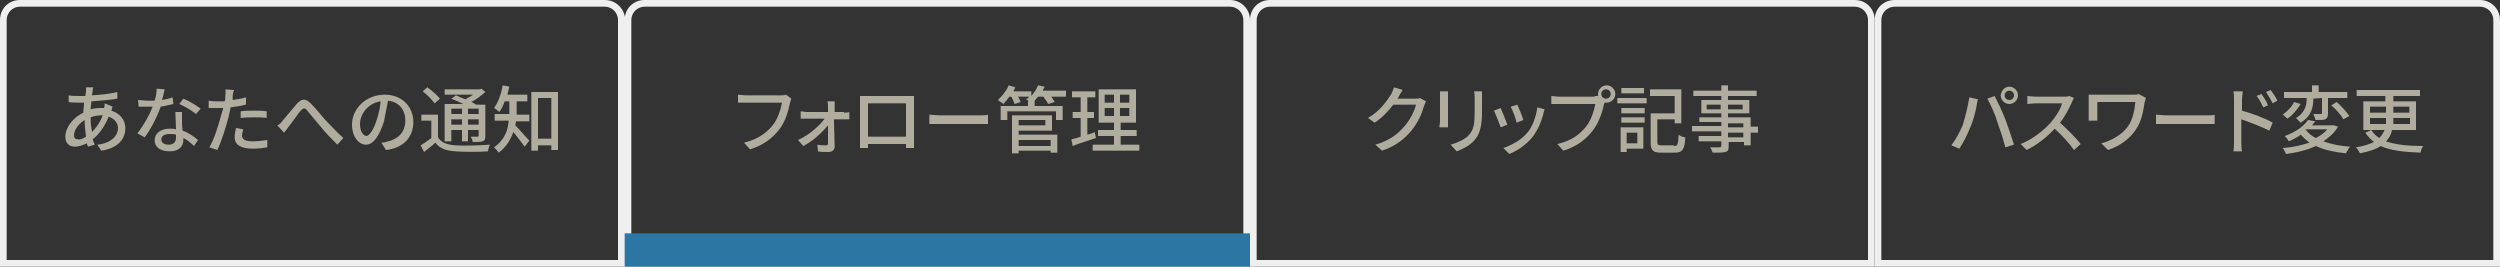 <?xml version="1.0" encoding="utf-8"?>
<!-- Generator: Adobe Illustrator 24.0.1, SVG Export Plug-In . SVG Version: 6.00 Build 0)  -->
<svg version="1.1" id="レイヤー_1" xmlns="http://www.w3.org/2000/svg" xmlns:xlink="http://www.w3.org/1999/xlink" x="0px"
	 y="0px" viewBox="0 0 375 40" style="enable-background:new 0 0 375 40;" xml:space="preserve">
<rect x="0" y="0" width="375" height="40" fill="#333333" stroke="none"/>
<style type="text/css">
	.st0{fill:#EFEFEF;}
	.st1{fill:#B0AD9E;}
	.st2{fill:#2C76A4;}
</style>
<g>
	<path class="st0" d="M90.7,1c1.1,0,2,0.9,2,2v36H1V3c0-1.1,0.9-2,2-2H90.7 M90.7,0H3C1.3,0,0,1.3,0,3v37h93.8V3
		C93.7,1.3,92.4,0,90.7,0L90.7,0z"/>
</g>
<g>
	<path class="st1" d="M16.9,16c-0.1,0.1-0.1,0.4-0.2,0.6c1.3,0.4,2.1,1.4,2.1,2.6c0,1.6-1,3-3.6,3.4l-0.6-0.9c2-0.2,3.1-1.3,3.1-2.5
		c0-0.7-0.5-1.4-1.4-1.7c-0.6,1.5-1.5,2.7-2.4,3.4c0.1,0.3,0.2,0.6,0.3,0.8l-1,0.3c-0.1-0.2-0.1-0.3-0.2-0.5
		c-0.6,0.3-1.2,0.5-1.8,0.5c-0.8,0-1.4-0.5-1.4-1.5c0-1.4,1.2-2.9,2.7-3.6c0-0.5,0.1-1,0.1-1.5c-0.2,0-0.4,0-0.5,0
		c-0.5,0-1.4,0-1.8-0.1l0-1c0.4,0.1,1.3,0.1,1.9,0.1c0.2,0,0.4,0,0.6,0l0.1-0.7c0-0.2,0-0.4,0-0.6l1.1,0c-0.1,0.2-0.1,0.4-0.1,0.5
		c0,0.2-0.1,0.5-0.1,0.7c1.4-0.1,2.6-0.2,3.8-0.5l0,1c-1.1,0.2-2.6,0.3-3.9,0.4c0,0.4-0.1,0.8-0.1,1.2c0.6-0.2,1.2-0.2,1.7-0.2
		c0.1,0,0.2,0,0.3,0c0.1-0.2,0.1-0.5,0.1-0.7L16.9,16z M12.9,20.5c-0.1-0.8-0.2-1.6-0.2-2.5c-1,0.6-1.6,1.6-1.6,2.3
		c0,0.4,0.2,0.6,0.6,0.6C12,21,12.4,20.8,12.9,20.5z M13.6,17.9c0,0.7,0.1,1.3,0.2,1.9c0.6-0.6,1.2-1.4,1.6-2.5h-0.1
		c-0.7,0-1.2,0.1-1.7,0.3V17.9z"/>
	<path class="st1" d="M26,15.6c-0.5,0.1-1.2,0.3-1.9,0.4c-0.5,1.5-1.5,3.4-2.4,4.6L20.6,20c0.9-1.1,1.8-2.7,2.3-4
		c-0.3,0-0.5,0-0.8,0c-0.4,0-0.9,0-1.3,0l-0.1-1c0.4,0,0.9,0.1,1.4,0.1c0.4,0,0.7,0,1.1,0c0.2-0.6,0.3-1.3,0.3-1.8l1.2,0.1
		c-0.1,0.4-0.2,1-0.4,1.6c0.5-0.1,1.1-0.2,1.6-0.4L26,15.6z M27.3,16.7c0,0.5,0,0.8,0,1.3c0,0.4,0,1,0.1,1.6
		c0.9,0.3,1.7,0.9,2.3,1.4l-0.6,0.9c-0.4-0.4-1-0.9-1.6-1.2V21c0,0.9-0.6,1.7-2,1.7c-1.3,0-2.3-0.5-2.3-1.7c0-1,0.9-1.7,2.3-1.7
		c0.3,0,0.6,0,0.9,0.1c0-0.9-0.1-1.9-0.1-2.6H27.3z M26.4,20.2c-0.3-0.1-0.6-0.1-1-0.1c-0.7,0-1.2,0.3-1.2,0.8
		c0,0.5,0.4,0.8,1.1,0.8c0.8,0,1.1-0.5,1.1-1C26.4,20.5,26.4,20.4,26.4,20.2z M29.4,17.1c-0.6-0.5-1.8-1.2-2.5-1.5l0.6-0.8
		c0.8,0.3,2.1,1.1,2.6,1.5L29.4,17.1z"/>
	<path class="st1" d="M36.8,15.7c-0.7,0.2-1.4,0.3-2.2,0.4c-0.1,0.5-0.2,1-0.3,1.4c-0.4,1.5-1.1,3.8-1.7,5l-1.2-0.4
		c0.7-1.1,1.4-3.4,1.8-4.9c0.1-0.3,0.2-0.7,0.3-1c-0.3,0-0.6,0-0.9,0c-0.5,0-0.9,0-1.3,0l0-1.1c0.5,0.1,0.9,0.1,1.3,0.1
		c0.3,0,0.7,0,1.1,0c0.1-0.3,0.1-0.6,0.1-0.8c0-0.4,0.1-0.7,0-1l1.3,0.1c-0.1,0.3-0.2,0.7-0.2,0.9L34.9,15c0.7-0.1,1.3-0.2,2-0.4
		V15.7z M36.5,19.4c-0.1,0.3-0.2,0.7-0.2,0.9c0,0.5,0.3,0.9,1.6,0.9c0.7,0,1.5-0.1,2.2-0.2l0,1.1c-0.6,0.1-1.3,0.2-2.2,0.2
		c-1.8,0-2.7-0.6-2.7-1.7c0-0.5,0.1-0.9,0.2-1.4L36.5,19.4z M36.1,16.7c0.6-0.1,1.3-0.1,2-0.1c0.6,0,1.3,0,1.9,0.1l0,1
		c-0.6-0.1-1.2-0.1-1.8-0.1c-0.7,0-1.4,0-2.1,0.1V16.7z"/>
	<path class="st1" d="M42.4,18.1c0.5-0.6,1.4-1.7,2.1-2.5c0.7-0.8,1.3-0.9,2.1-0.1c0.7,0.7,1.6,1.8,2.2,2.5c0.7,0.7,1.7,1.8,2.7,2.7
		l-0.9,1c-0.8-0.8-1.8-1.8-2.5-2.7c-0.7-0.8-1.5-1.8-2-2.4c-0.4-0.5-0.6-0.4-1,0c-0.5,0.6-1.3,1.8-1.8,2.4c-0.2,0.3-0.5,0.7-0.7,0.9
		l-1-1.1C41.9,18.7,42.1,18.5,42.4,18.1z"/>
	<path class="st1" d="M57.2,21.4c0.4,0,0.7-0.1,1-0.2c1.4-0.3,2.6-1.3,2.6-3.1c0-1.6-0.9-2.8-2.6-3c-0.2,1-0.4,2-0.6,3.1
		c-0.7,2.2-1.6,3.5-2.7,3.5c-1.1,0-2.1-1.2-2.1-3c0-2.4,2.1-4.5,4.9-4.5c2.6,0,4.3,1.8,4.3,4.1c0,2.3-1.5,3.9-4.1,4.2L57.2,21.4z
		 M56.5,18c0.3-0.9,0.5-1.8,0.6-2.8c-2,0.3-3.1,2-3.1,3.4c0,1.3,0.6,1.8,1,1.8C55.4,20.3,56,19.6,56.5,18z"/>
	<path class="st1" d="M65.7,20.6c0.5,0.8,1.3,1.1,2.6,1.2c1.2,0.1,3.8,0,5.2-0.1c-0.1,0.2-0.3,0.7-0.3,1c-1.3,0.1-3.6,0.1-4.9,0
		c-1.4-0.1-2.3-0.4-3-1.3c-0.5,0.5-1.1,0.9-1.7,1.4l-0.5-1c0.5-0.3,1.1-0.7,1.6-1.1v-2.6h-1.5v-0.9h2.5V20.6z M65.2,15.5
		c-0.4-0.5-1.1-1.3-1.8-1.8l0.7-0.6c0.7,0.5,1.5,1.2,1.9,1.7L65.2,15.5z M67.7,21.2h-1v-5.6h2.8c-0.6-0.3-1.3-0.6-1.8-0.8l0.7-0.5
		c0.4,0.2,0.9,0.4,1.4,0.6c0.4-0.2,0.8-0.5,1.2-0.7h-4.3v-0.8H72l0.2-0.1l0.6,0.5c-0.6,0.5-1.3,1.1-2.1,1.5c0.3,0.1,0.5,0.3,0.7,0.4
		h1.4v4.7c0,0.5-0.1,0.7-0.4,0.8c-0.3,0.1-0.8,0.1-1.5,0.1c0-0.3-0.2-0.6-0.3-0.8c0.5,0,0.9,0,1,0c0.1,0,0.2,0,0.2-0.2v-0.8h-1.6
		v1.7h-0.9v-1.7h-1.6V21.2z M67.7,16.3v0.8h1.6v-0.8H67.7z M69.3,18.7v-0.8h-1.6v0.8H69.3z M71.8,16.3h-1.6v0.8h1.6V16.3z
		 M71.8,18.7v-0.8h-1.6v0.8H71.8z"/>
	<path class="st1" d="M77.4,18.2c0,0.2-0.1,0.4-0.1,0.6c0.5,0.5,1.8,2,2.1,2.3L78.7,22c-0.4-0.5-1.1-1.5-1.7-2.2
		c-0.4,1.1-1,2.2-2.2,3.1c-0.1-0.2-0.5-0.6-0.7-0.8c1.6-1.1,2.1-2.6,2.2-4h-2.1v-1h2.2v-0.3v-1.6h-0.7c-0.2,0.6-0.5,1.2-0.8,1.6
		c-0.2-0.2-0.6-0.5-0.8-0.6c0.6-0.8,1.1-2.1,1.3-3.4l1,0.2c-0.1,0.4-0.2,0.8-0.3,1.2h3v1h-1.6v1.7c0,0.1,0,0.2,0,0.3h1.9v1H77.4z
		 M83.7,13.8v8.7h-1v-0.7h-2v0.8h-1v-8.8H83.7z M82.7,20.8v-6.1h-2v6.1H82.7z"/>
</g>
<g>
	<path class="st0" d="M184.5,1c1.1,0,2,0.9,2,2v36H94.7V3c0-1.1,0.9-2,2-2H184.5 M184.5,0H96.7c-1.7,0-3,1.3-3,3v37h93.8V3
		C187.5,1.3,186.1,0,184.5,0L184.5,0z"/>
</g>
<g>
	<path class="st1" d="M118.7,14.8c-0.1,0.2-0.1,0.4-0.2,0.6c-0.2,1.1-0.7,2.9-1.6,4c-1,1.3-2.4,2.4-4.4,3l-0.9-1
		c2.1-0.5,3.4-1.5,4.3-2.6c0.8-1,1.2-2.4,1.4-3.4h-5.4c-0.5,0-0.9,0-1.2,0v-1.2c0.3,0,0.8,0.1,1.2,0.1h5.3c0.2,0,0.5,0,0.7-0.1
		L118.7,14.8z"/>
	<path class="st1" d="M126.6,16.9c0.2,0,0.6,0,0.8-0.1v1.1c-0.2,0-0.6,0-0.8,0h-1.5c0,1.4,0.1,3,0.1,4.1c0,0.5-0.4,0.8-0.9,0.8
		c-0.5,0-1.2,0-1.6-0.1l-0.1-1c0.4,0.1,1,0.1,1.3,0.1c0.2,0,0.3-0.1,0.3-0.3c0-0.6,0-1.7,0-2.7c-0.8,1-2.3,2.4-3.7,3.1l-0.8-0.9
		c1.6-0.7,3.2-2.1,4-3.2H121c-0.3,0-0.6,0-0.9,0v-1.1c0.3,0,0.6,0.1,0.9,0.1h3.2c0-0.3,0-0.6,0-0.8c0-0.2,0-0.5-0.1-0.8h1.1
		c0,0.2,0,0.6,0,0.8l0,0.8H126.6z"/>
	<path class="st1" d="M137.1,20.8c0,0.4,0,1.3,0,1.4h-1.2c0-0.1,0-0.3,0-0.6h-5.7c0,0.3,0,0.6,0,0.6h-1.2c0-0.1,0-1,0-1.4v-5.4
		c0-0.3,0-0.7,0-1c0.4,0,0.8,0,1.1,0h6c0.3,0,0.6,0,1,0c0,0.3,0,0.6,0,0.9V20.8z M130.2,15.5v5h5.7v-5H130.2z"/>
	<path class="st1" d="M139.4,17.2c0.4,0,1,0.1,1.6,0.1h6c0.5,0,1,0,1.2-0.1v1.4c-0.2,0-0.7,0-1.2,0h-6c-0.6,0-1.3,0-1.6,0V17.2z"/>
	<path class="st1" d="M159.8,14.5h-2.1c0.2,0.3,0.4,0.6,0.5,0.8l-1,0.3c-0.1-0.3-0.4-0.7-0.7-1.1h-0.8c-0.2,0.2-0.3,0.4-0.5,0.6h0
		v0.8h4.2V18h-1v-1.3h-7.3V18h-1v-2.1h4.1v-0.8h0.1c-0.1-0.1-0.3-0.1-0.4-0.2c0.2-0.1,0.4-0.3,0.5-0.4h-1.7c0.2,0.3,0.3,0.6,0.4,0.8
		l-0.9,0.3c-0.1-0.3-0.3-0.7-0.5-1.1h-0.3c-0.3,0.4-0.6,0.8-0.9,1.1c-0.2-0.2-0.6-0.4-0.8-0.6c0.6-0.6,1.3-1.4,1.6-2.2l1,0.3
		c-0.1,0.2-0.2,0.4-0.3,0.6h2.7v0.7c0.4-0.5,0.8-1,1-1.6l1,0.2c-0.1,0.2-0.2,0.4-0.3,0.6h3.5V14.5z M152.8,20.2h5.8v2.7h-1v-0.3
		h-4.8V23h-1v-5.7h6v2.3h-5V20.2z M152.8,18v0.8h4V18H152.8z M152.8,21v0.9h4.8V21H152.8z"/>
	<path class="st1" d="M164.4,20.7c-1.2,0.4-2.5,0.8-3.5,1.2l-0.2-1c0.4-0.1,0.9-0.2,1.4-0.4v-2.8h-1.2v-0.9h1.2v-2.2h-1.3v-0.9h3.5
		v0.9h-1.2v2.2h1v0.9h-1v2.5c0.4-0.1,0.8-0.2,1.1-0.4L164.4,20.7z M170.9,21.7v0.9h-7v-0.9h3.2v-1.3h-2.4v-0.9h2.4v-1.1h-2.3v-5h5.6
		v5h-2.3v1.1h2.4v0.9h-2.4v1.3H170.9z M165.7,15.4h1.4v-1.2h-1.4V15.4z M165.7,17.4h1.4v-1.2h-1.4V17.4z M169.4,14.2H168v1.2h1.4
		V14.2z M169.4,16.2H168v1.2h1.4V16.2z"/>
</g>
<g>
	<path class="st0" d="M278.2,1c1.1,0,2,0.9,2,2v36h-91.7V3c0-1.1,0.9-2,2-2H278.2 M278.2,0h-87.7c-1.7,0-3,1.3-3,3v37h93.7V3
		C281.2,1.3,279.9,0,278.2,0L278.2,0z"/>
</g>
<g>
	<path class="st1" d="M213.9,15.2c-0.1,0.2-0.2,0.5-0.3,0.7c-0.3,1.1-0.9,2.5-1.9,3.7c-1,1.2-2.3,2.3-4.4,3l-1-0.9
		c2.1-0.6,3.4-1.6,4.4-2.8c0.8-0.9,1.5-2.3,1.7-3.2h-3.4c-0.7,0.9-1.6,1.9-2.8,2.7l-1-0.7c1.9-1.1,2.9-2.7,3.5-3.6
		c0.1-0.2,0.3-0.7,0.4-1l1.3,0.4c-0.2,0.3-0.5,0.8-0.6,1c0,0.1-0.1,0.2-0.2,0.3h2.6c0.3,0,0.6,0,0.8-0.1L213.9,15.2z"/>
	<path class="st1" d="M217.2,13.7c0,0.2,0,0.5,0,0.8v3.7c0,0.3,0,0.7,0,0.9h-1.3c0-0.2,0.1-0.6,0.1-0.9v-3.7c0-0.2,0-0.6,0-0.8
		H217.2z M222.3,13.7c0,0.3,0,0.6,0,1v2c0,2.5-0.4,3.5-1.2,4.4c-0.7,0.8-1.8,1.3-2.6,1.6l-0.9-1c1-0.3,2-0.7,2.7-1.4
		c0.8-0.9,0.9-1.7,0.9-3.7v-1.9c0-0.4,0-0.7-0.1-1H222.3z"/>
	<path class="st1" d="M226.1,18.7l-1,0.4c-0.2-0.6-0.8-2.1-1-2.5l1-0.4C225.3,16.7,225.9,18.1,226.1,18.7z M231.7,16.4
		c-0.1,0.3-0.2,0.5-0.2,0.7c-0.3,1.2-0.8,2.3-1.5,3.3c-1,1.3-2.4,2.2-3.6,2.7l-0.9-0.9c1.2-0.4,2.7-1.2,3.6-2.3
		c0.8-0.9,1.3-2.4,1.5-3.8L231.7,16.4z M228.5,18l-1,0.4c-0.1-0.5-0.6-1.9-0.9-2.4l1-0.3C227.8,16.1,228.4,17.6,228.5,18z"/>
	<path class="st1" d="M239.2,14.4c0.1,0,0.3,0,0.5,0c0-0.1,0-0.2,0-0.3c0-0.7,0.6-1.3,1.3-1.3c0.7,0,1.3,0.6,1.3,1.3
		c0,0.7-0.6,1.3-1.3,1.3c-0.1,0-0.2,0-0.3,0l-0.1,0.2c-0.2,1.1-0.8,2.9-1.7,4c-1,1.3-2.4,2.4-4.4,3l-0.9-1c2.2-0.5,3.4-1.5,4.3-2.6
		c0.8-1,1.2-2.4,1.4-3.4h-5.4c-0.5,0-0.9,0-1.2,0v-1.2c0.3,0,0.8,0.1,1.2,0.1H239.2z M241.6,14.1c0-0.4-0.3-0.7-0.7-0.7
		c-0.4,0-0.7,0.3-0.7,0.7c0,0.4,0.3,0.7,0.7,0.7C241.3,14.8,241.6,14.5,241.6,14.1z"/>
	<path class="st1" d="M242.6,14.7h4.4v0.8h-4.4V14.7z M246.6,22.3H244v0.5h-0.9v-3.7h3.4V22.3z M243.2,16.2h3.5V17h-3.5V16.2z
		 M243.2,17.6h3.5v0.8h-3.5V17.6z M246.6,14h-3.4v-0.8h3.4V14z M244,19.9v1.6h1.6v-1.6H244z M251.1,21.9c0.6,0,0.6-0.3,0.7-1.7
		c0.2,0.2,0.7,0.4,1,0.4c-0.1,1.8-0.4,2.3-1.6,2.3h-2c-1.2,0-1.6-0.3-1.6-1.5V17h3.6v-2.6h-3.7v-1h4.7v5.1h-1v-0.6h-2.6v3.4
		c0,0.4,0.1,0.5,0.7,0.5H251.1z"/>
	<path class="st1" d="M263.7,19.9h-1.1v1.9h-1v-0.5h-2.3v0.6c0,0.6-0.1,0.8-0.5,0.9c-0.4,0.1-0.9,0.1-1.9,0.1
		c-0.1-0.2-0.2-0.6-0.4-0.8c0.6,0,1.3,0,1.4,0c0.2,0,0.3-0.1,0.3-0.3v-0.6h-3.4v-0.8h3.4v-0.7h-4.4v-0.8h4.4v-0.6h-3.3v-0.7h3.3
		v-0.6h-3v-2h3v-0.6H254v-0.8h4.2v-0.8h1v0.8h4.3v0.8h-4.3V15h3.2v2h-3.2v0.6h3.4v1.4h1.1V19.9z M258.1,16.4v-0.7h-2.1v0.7H258.1z
		 M259.2,15.7v0.7h2.2v-0.7H259.2z M259.2,19.1h2.3v-0.6h-2.3V19.1z M261.5,19.9h-2.3v0.7h2.3V19.9z"/>
</g>
<g>
	<path class="st0" d="M372,1c1.1,0,2,0.9,2,2v36h-91.8V3c0-1.1,0.9-2,2-2H372 M372,0h-87.8c-1.7,0-3,1.3-3,3v37H375V3
		C375,1.3,373.6,0,372,0L372,0z"/>
</g>
<g>
	<path class="st1" d="M295.4,14.6l1.3,0.3c-0.1,0.3-0.2,0.7-0.2,0.9c-0.1,0.7-0.5,2.3-1,3.4c-0.4,1-1,2.2-1.6,3.1l-1.2-0.5
		c0.7-0.9,1.3-2.1,1.7-3C294.8,17.5,295.2,15.9,295.4,14.6z M298.1,14.8l1.1-0.4c0.4,0.8,1.2,2.4,1.6,3.5c0.4,1.1,1,2.8,1.3,3.8
		l-1.3,0.4c-0.3-1.2-0.8-2.7-1.2-3.8C299.3,17.2,298.6,15.7,298.1,14.8z M301.4,13c0.7,0,1.3,0.6,1.3,1.3c0,0.7-0.6,1.3-1.3,1.3
		s-1.3-0.6-1.3-1.3C300.2,13.6,300.7,13,301.4,13z M301.4,15c0.4,0,0.7-0.3,0.7-0.7s-0.3-0.7-0.7-0.7c-0.4,0-0.7,0.3-0.7,0.7
		S301,15,301.4,15z"/>
	<path class="st1" d="M311.1,14.7c-0.1,0.1-0.2,0.4-0.3,0.6c-0.4,0.9-1,2.1-1.8,3.1c1.1,1,2.5,2.4,3.1,3.2l-1,0.9
		c-0.7-1-1.8-2.2-2.9-3.2c-1.2,1.3-2.6,2.4-4.2,3.2l-0.9-0.9c1.8-0.7,3.4-2,4.5-3.2c0.7-0.8,1.5-2,1.7-2.9h-4c-0.4,0-1,0.1-1.2,0.1
		v-1.2c0.2,0,0.9,0.1,1.2,0.1h4.1c0.4,0,0.8,0,1-0.1L311.1,14.7z"/>
	<path class="st1" d="M321.9,14.7c-0.1,0.1-0.1,0.5-0.2,0.6c-0.2,1.2-0.4,2.8-1.3,4.1c-0.9,1.4-2.4,2.5-4.2,3.1l-1-1
		c1.5-0.4,3.2-1.3,4.1-2.7c0.6-0.9,0.9-2.3,1-3.5h-5.7v2c0,0.2,0,0.5,0,0.8h-1.3c0-0.3,0-0.5,0-0.8V15c0-0.3,0-0.6,0-0.8
		c0.3,0,0.7,0,1.2,0h5.5c0.3,0,0.6,0,0.8-0.1L321.9,14.7z"/>
	<path class="st1" d="M323.4,17.2c0.4,0,1,0.1,1.6,0.1h6c0.5,0,1,0,1.2-0.1v1.4c-0.2,0-0.7,0-1.2,0h-6c-0.6,0-1.3,0-1.6,0V17.2z"/>
	<path class="st1" d="M336.3,16.6c1.5,0.4,3.6,1.2,4.6,1.8l-0.5,1.2c-1.2-0.6-3-1.3-4.2-1.7l0,3.4c0,0.3,0,1,0.1,1.4h-1.3
		c0.1-0.4,0.1-1,0.1-1.4v-6.4c0-0.4,0-0.9-0.1-1.2h1.4c0,0.4-0.1,0.8-0.1,1.2V16.6z M339.5,16.1c-0.3-0.6-0.6-1.2-1-1.7l0.7-0.3
		c0.3,0.4,0.8,1.1,1,1.7L339.5,16.1z M340.9,15.5c-0.3-0.6-0.6-1.1-1-1.7l0.7-0.3c0.3,0.4,0.8,1.1,1,1.6L340.9,15.5z"/>
	<path class="st1" d="M350.7,19c-0.5,0.9-1.3,1.6-2.2,2.2c1.1,0.4,2.5,0.7,4,0.8c-0.2,0.3-0.5,0.7-0.6,1c-1.8-0.2-3.3-0.5-4.5-1.1
		c-1.3,0.6-2.9,1-4.5,1.2c-0.1-0.2-0.3-0.7-0.5-0.9c1.5-0.1,2.8-0.4,4-0.8c-0.5-0.4-0.9-0.8-1.3-1.2c-0.5,0.4-1.1,0.7-1.8,1
		c-0.1-0.3-0.4-0.6-0.6-0.8c1.7-0.6,2.9-1.5,3.5-2.4l1.1,0.2c-0.2,0.2-0.3,0.4-0.5,0.6h3.1l0.2,0L350.7,19z M345.1,15.6
		c-0.5,0.8-1.2,1.7-2,2.2c-0.2-0.2-0.5-0.5-0.7-0.6c0.7-0.5,1.4-1.2,1.7-1.9L345.1,15.6z M347,14.8c0,1.1-0.2,2.6-1.9,3.6
		c-0.2-0.2-0.5-0.5-0.7-0.7c1.5-0.9,1.6-2.1,1.6-3h-3.4v-0.9h4.2v-1h1v1h4.3v0.9h-2.9V17c0,0.5-0.1,0.7-0.4,0.9
		c-0.3,0.1-0.8,0.1-1.5,0.1c0-0.3-0.2-0.6-0.3-0.9c0.5,0,0.9,0,1.1,0c0.1,0,0.2,0,0.2-0.2v-2.2L347,14.8L347,14.8z M345.8,19.4
		c0.4,0.5,0.9,1,1.6,1.3c0.7-0.4,1.3-0.8,1.7-1.3L345.8,19.4L345.8,19.4z M350.5,15.3c0.7,0.6,1.5,1.5,1.9,2.1l-0.9,0.5
		c-0.3-0.6-1.1-1.5-1.8-2.1L350.5,15.3z"/>
	<path class="st1" d="M358.8,19.5c-0.1,0.6-0.4,1.2-0.9,1.7c1.4,0.5,3.3,0.7,5.6,0.7c-0.2,0.2-0.4,0.7-0.4,1c-2.5-0.1-4.5-0.3-6-1
		c-0.7,0.5-1.7,0.8-3.1,1.1c-0.1-0.2-0.4-0.7-0.6-0.9c1.2-0.2,2.1-0.5,2.7-0.8c-0.5-0.4-0.9-0.8-1.3-1.4l0.9-0.4
		c0.3,0.5,0.7,0.9,1.2,1.2c0.4-0.4,0.6-0.8,0.8-1.2h-3.2v-4.3h3.3v-0.8h-4.3v-0.9h9.5v0.9H359v0.8h3.4v4.3H358.8z M355.5,16.9h2.4
		V16h-2.4V16.9z M357.9,18.6c0-0.2,0-0.4,0-0.5v-0.4h-2.4v0.9H357.9z M361.4,17.7H359v0.4c0,0.2,0,0.4,0,0.5h2.5V17.7z M359,16v0.9
		h2.4V16H359z"/>
</g>
<rect id="長方形_1201_3_" x="93.7" y="35" class="st2" width="93.8" height="5"/>
</svg>

